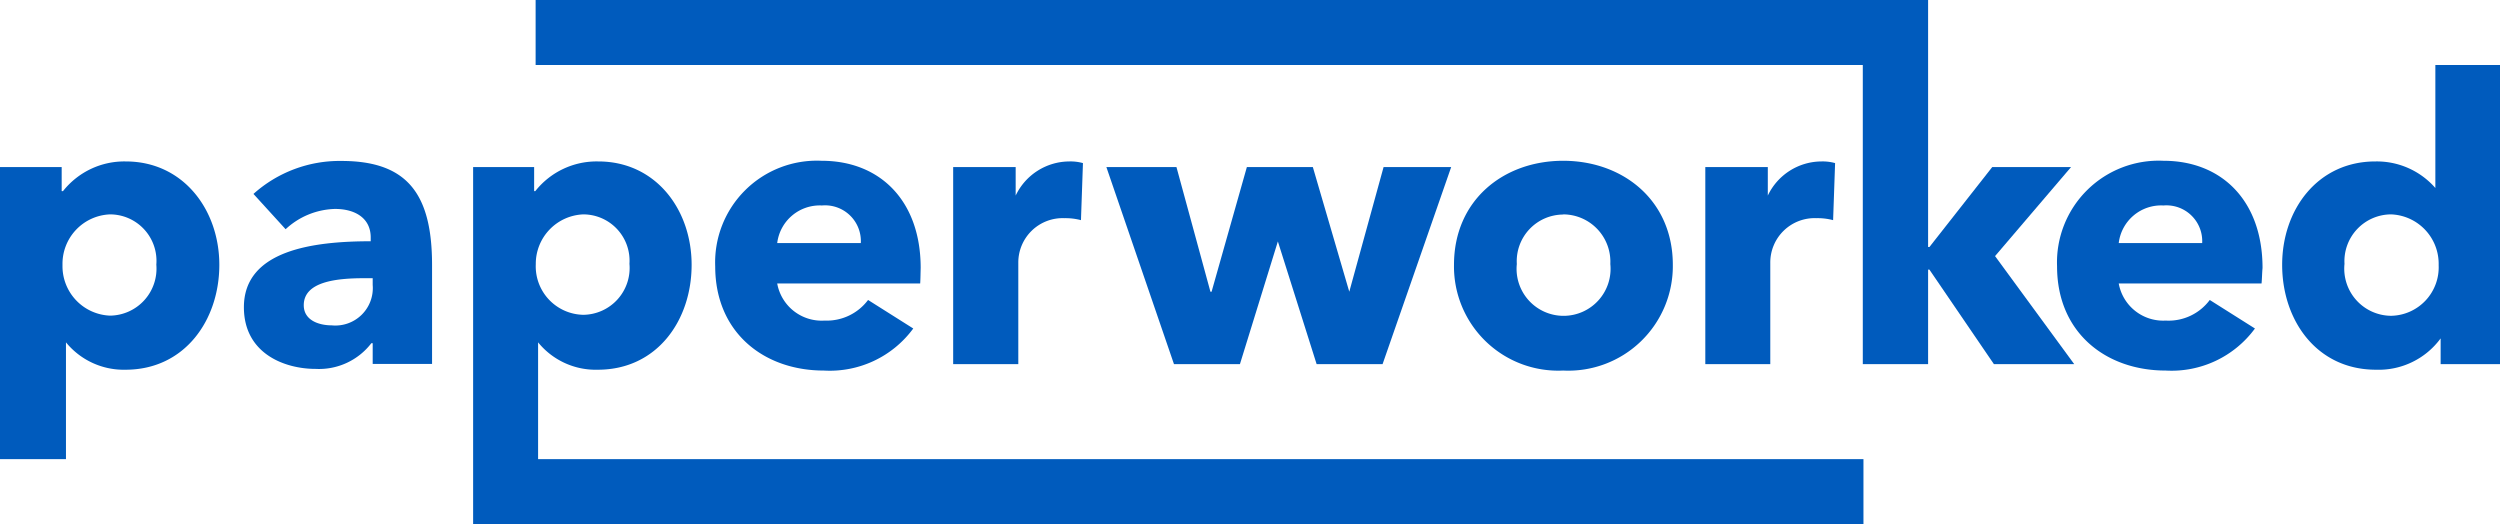 <svg xmlns="http://www.w3.org/2000/svg" viewBox="0 0 151.6 31.78"><defs><style>.cls-1{fill:#005bbd;}</style></defs><title>logo</title><g id="Layer_2" data-name="Layer 2"><g id="Layer_1-2" data-name="Layer 1"><path class="cls-1" d="M7.61,22.42A4.52,4.52,0,0,1,4,20.76h0v7.08H0V10.13H3.74v1.46h.08a4.74,4.74,0,0,1,3.81-1.8c3.48,0,5.67,2.93,5.67,6.27S11.21,22.42,7.61,22.42ZM6.67,13a3,3,0,0,0-2.88,3.07,3,3,0,0,0,2.88,3.07,2.85,2.85,0,0,0,2.81-3.09A2.82,2.82,0,0,0,6.67,13Z"/><path class="cls-1" d="M15.37,11.76a7.82,7.82,0,0,1,5.33-2c4,0,5.5,2,5.5,6.31v6H22.6V20.81h-.08a4,4,0,0,1-3.38,1.56c-1.9,0-4.35-.94-4.35-3.74,0-3.46,4.21-4,7.69-4V14.4c0-1.17-.94-1.73-2.16-1.73a4.56,4.56,0,0,0-3,1.23Zm7.23,5.11h-.51c-1.73,0-3.67.22-3.67,1.64,0,.91.91,1.22,1.7,1.22a2.27,2.27,0,0,0,2.48-2.45Z"/><path class="cls-1" d="M55.8,17.19H47.13A2.74,2.74,0,0,0,50,19.44a3.13,3.13,0,0,0,2.64-1.25l2.74,1.73a6.28,6.28,0,0,1-5.43,2.55c-3.6,0-6.58-2.28-6.58-6.32a6.17,6.17,0,0,1,6.46-6.4c3.53,0,6,2.42,6,6.5C55.82,16.56,55.82,16.9,55.8,17.19Zm-3.6-2.45a2.17,2.17,0,0,0-2.36-2.28,2.6,2.6,0,0,0-2.71,2.28Z"/><path class="cls-1" d="M65.55,13.35a3.66,3.66,0,0,0-1-.12,2.69,2.69,0,0,0-2.8,2.71v6.14H57.8V10.13h3.79v1.73h0a3.62,3.62,0,0,1,3.24-2.07,2.84,2.84,0,0,1,.84.1Z"/><path class="cls-1" d="M83.84,22.08h-4l-2.35-7.44h0l-2.3,7.44h-4L67.09,10.13h4.25l2.06,7.56h.07l2.14-7.56h4l2.21,7.56h0l2.08-7.56H88Z"/><path class="cls-1" d="M94.79,22.47a6.32,6.32,0,0,1-6.62-6.41c0-3.92,3-6.31,6.62-6.31s6.65,2.39,6.65,6.31A6.34,6.34,0,0,1,94.79,22.47Zm0-9.46a2.83,2.83,0,0,0-2.81,3,2.85,2.85,0,1,0,5.67,0A2.87,2.87,0,0,0,94.79,13Z"/><path class="cls-1" d="M111.16,13.35a3.63,3.63,0,0,0-1-.12,2.69,2.69,0,0,0-2.81,2.71v6.14h-3.94V10.13h3.79v1.73h0a3.62,3.62,0,0,1,3.24-2.07,2.84,2.84,0,0,1,.84.1Z"/><path class="cls-1" d="M137.14,17.19h-8.66a2.74,2.74,0,0,0,2.85,2.25A3.11,3.11,0,0,0,134,18.19l2.74,1.73a6.27,6.27,0,0,1-5.42,2.55c-3.6,0-6.58-2.28-6.58-6.32a6.17,6.17,0,0,1,6.46-6.4c3.52,0,6,2.42,6,6.5C137.17,16.56,137.17,16.9,137.14,17.19Zm-3.6-2.45a2.17,2.17,0,0,0-2.35-2.28,2.59,2.59,0,0,0-2.71,2.28Z"/><path class="cls-1" d="M148,22.08V20.52h0a4.66,4.66,0,0,1-3.92,1.9c-3.6,0-5.69-3-5.69-6.36s2.16-6.27,5.65-6.27a4.71,4.71,0,0,1,3.64,1.61h0V3.94h3.94V22.08ZM145,13a2.84,2.84,0,0,0-2.83,3A2.86,2.86,0,0,0,145,19.15a2.94,2.94,0,0,0,2.88-3.07A3,3,0,0,0,145,13Z"/><path class="cls-1" d="M32.63,27.84V20.76h0a4.5,4.5,0,0,0,3.62,1.66c3.6,0,5.69-3,5.69-6.36s-2.18-6.27-5.66-6.27a4.74,4.74,0,0,0-3.82,1.8h-.07V10.13H28.69V31.78H113V27.84ZM35.37,13a2.81,2.81,0,0,1,2.8,3,2.84,2.84,0,0,1-2.8,3.09,2.94,2.94,0,0,1-2.88-3.07A3,3,0,0,1,35.37,13Z"/><polygon class="cls-1" points="116.92 0 32.48 0 32.48 3.94 112.96 3.94 112.96 22.08 116.92 22.08 116.92 16.35 117 16.35 120.91 22.08 125.78 22.08 120.98 15.53 125.59 10.13 120.81 10.13 117 14.98 116.92 14.98 116.92 0"/></g></g></svg>
